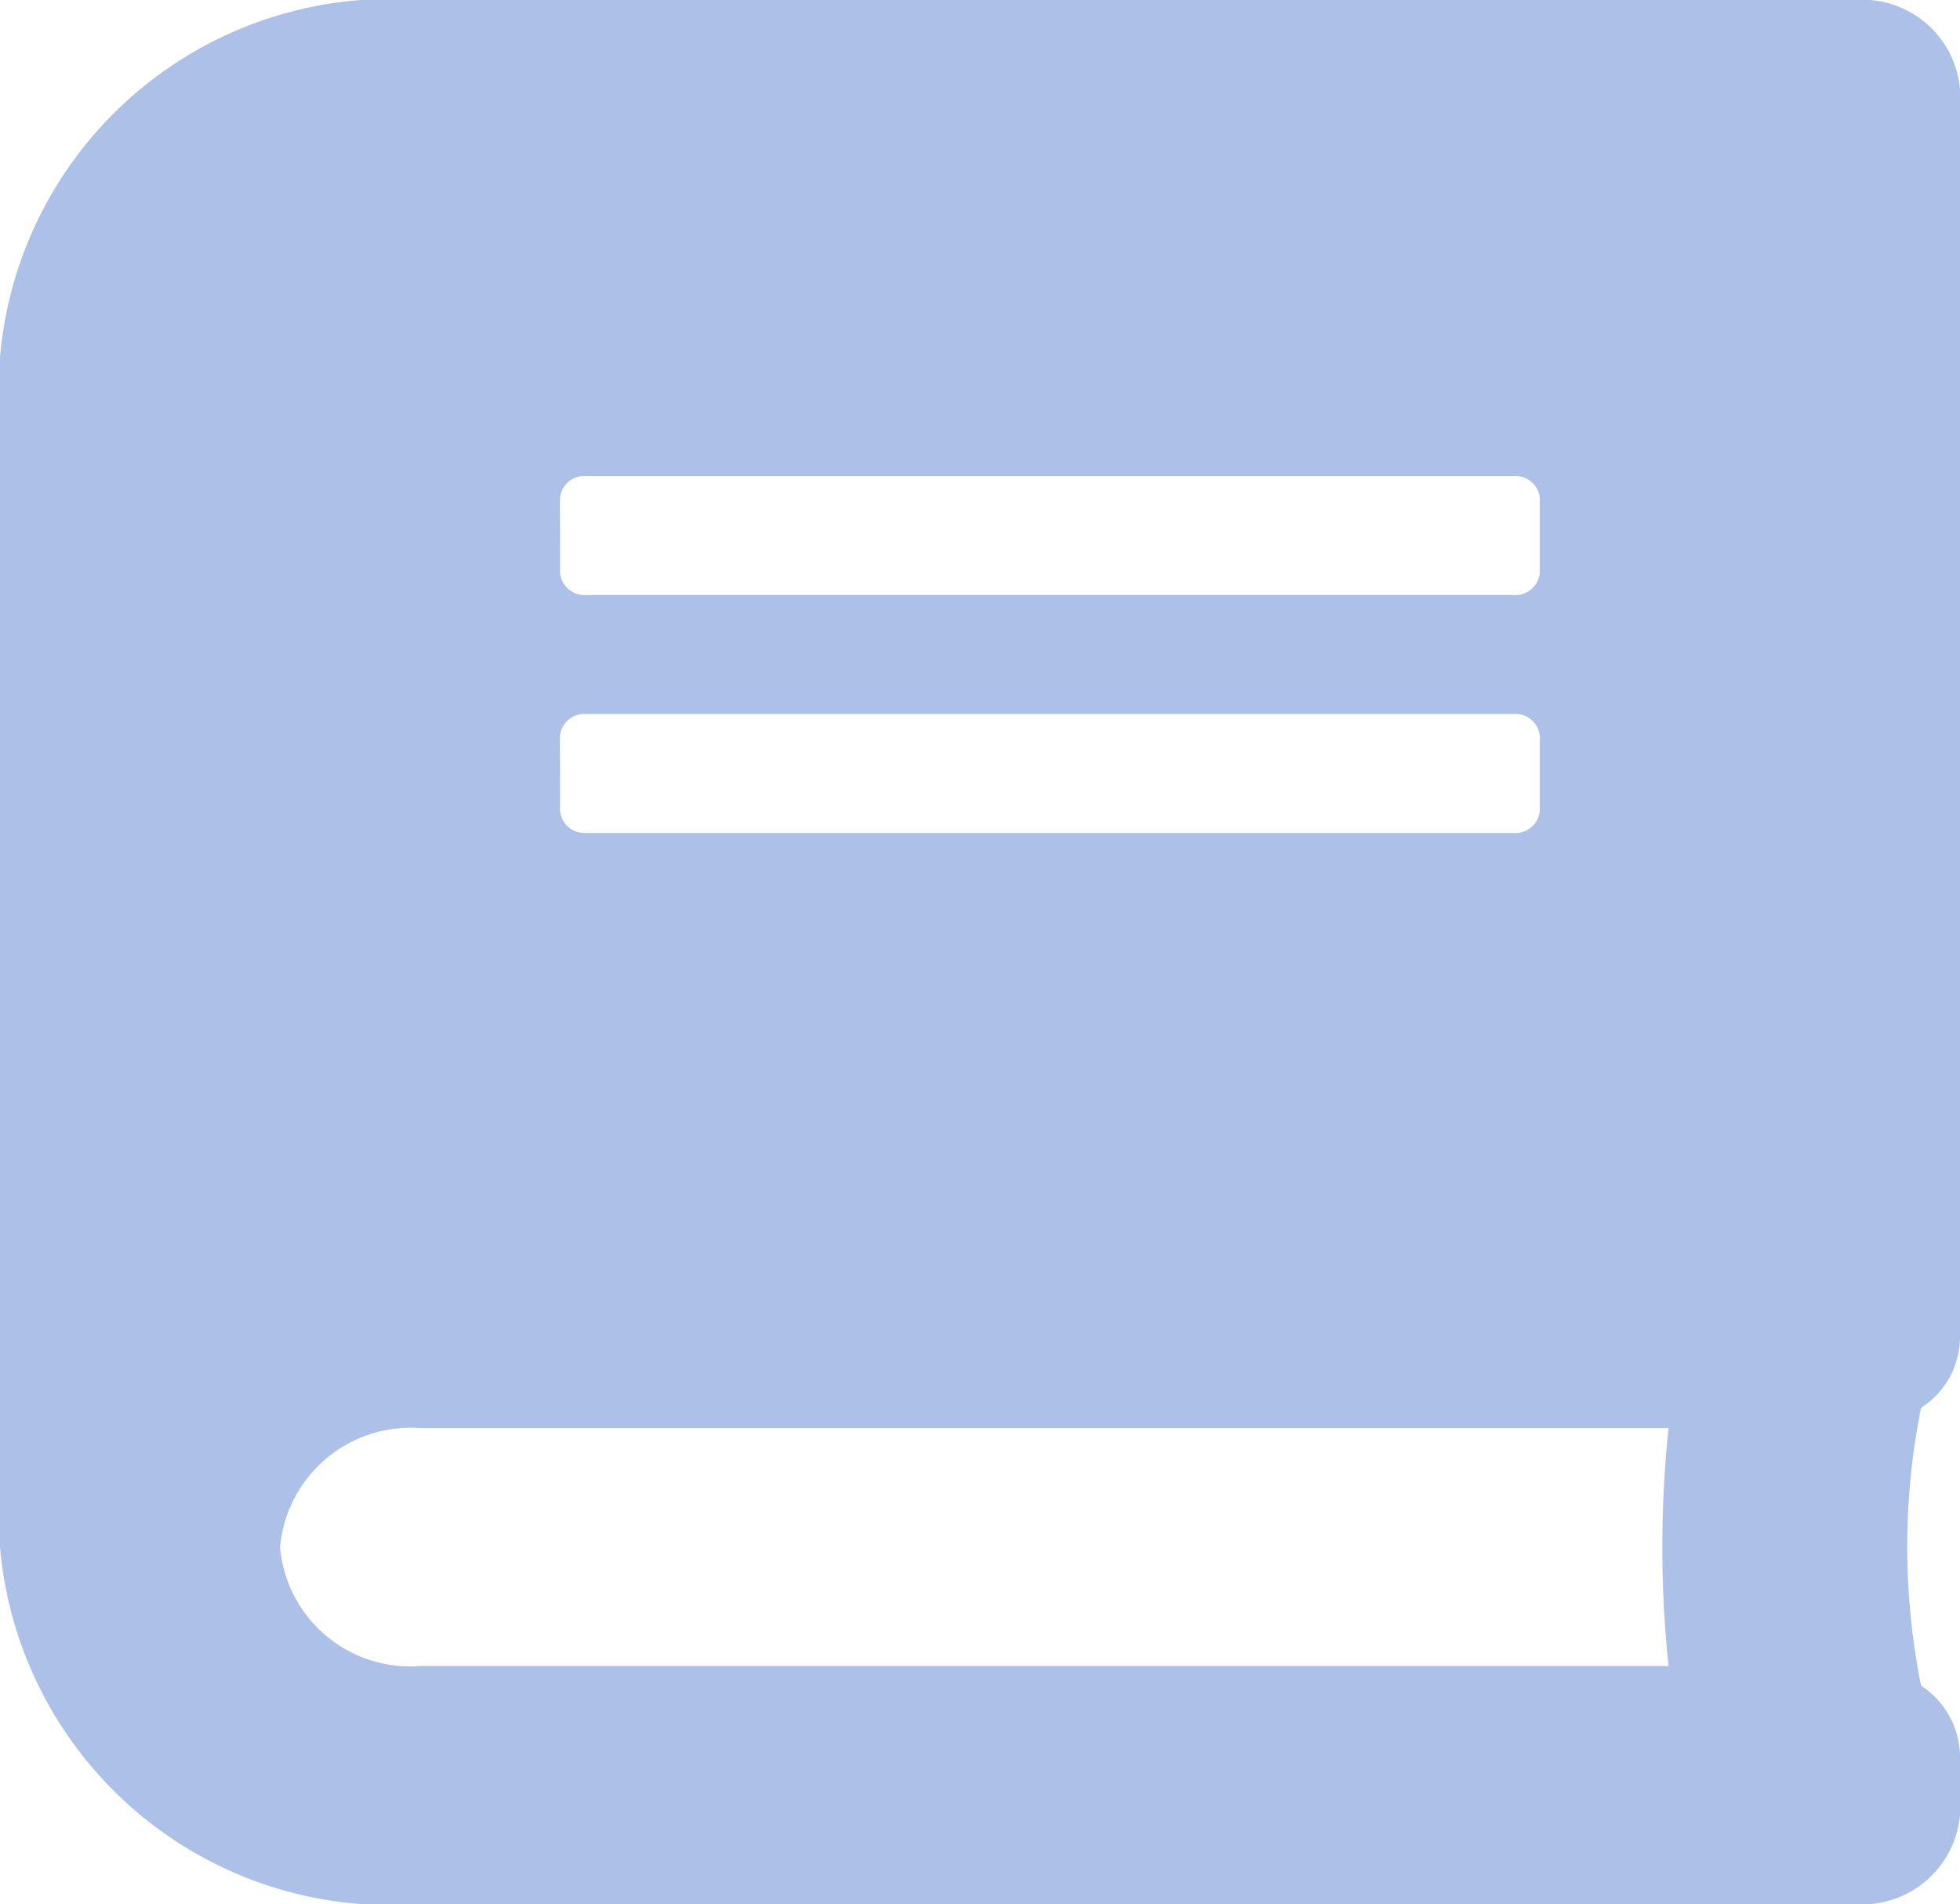 <svg xmlns="http://www.w3.org/2000/svg" width="16" height="15.539" viewBox="0 0 16 15.539">
  <path id="solid_book" data-name="solid book" d="M16,10.926V.728A.8.8,0,0,0,15.143,0H3.429A3.2,3.2,0,0,0,0,2.914v9.712a3.2,3.2,0,0,0,3.429,2.914H15.143A.8.8,0,0,0,16,14.811v-.486a.7.7,0,0,0-.318-.568,5.767,5.767,0,0,1,0-2.267A.689.689,0,0,0,16,10.926ZM4.571,4.067a.2.2,0,0,1,.214-.182h7.571a.2.2,0,0,1,.214.182v.607a.2.2,0,0,1-.214.182H4.786a.2.2,0,0,1-.214-.182Zm0,1.942a.2.2,0,0,1,.214-.182h7.571a.2.2,0,0,1,.214.182v.607a.2.2,0,0,1-.214.182H4.786a.2.2,0,0,1-.214-.182Zm9.05,7.588H3.429a1.066,1.066,0,0,1-1.143-.971,1.071,1.071,0,0,1,1.143-.971H13.621A9.293,9.293,0,0,0,13.621,13.6Z" fill="rgba(50,100,199,0.4)"/>
</svg>
